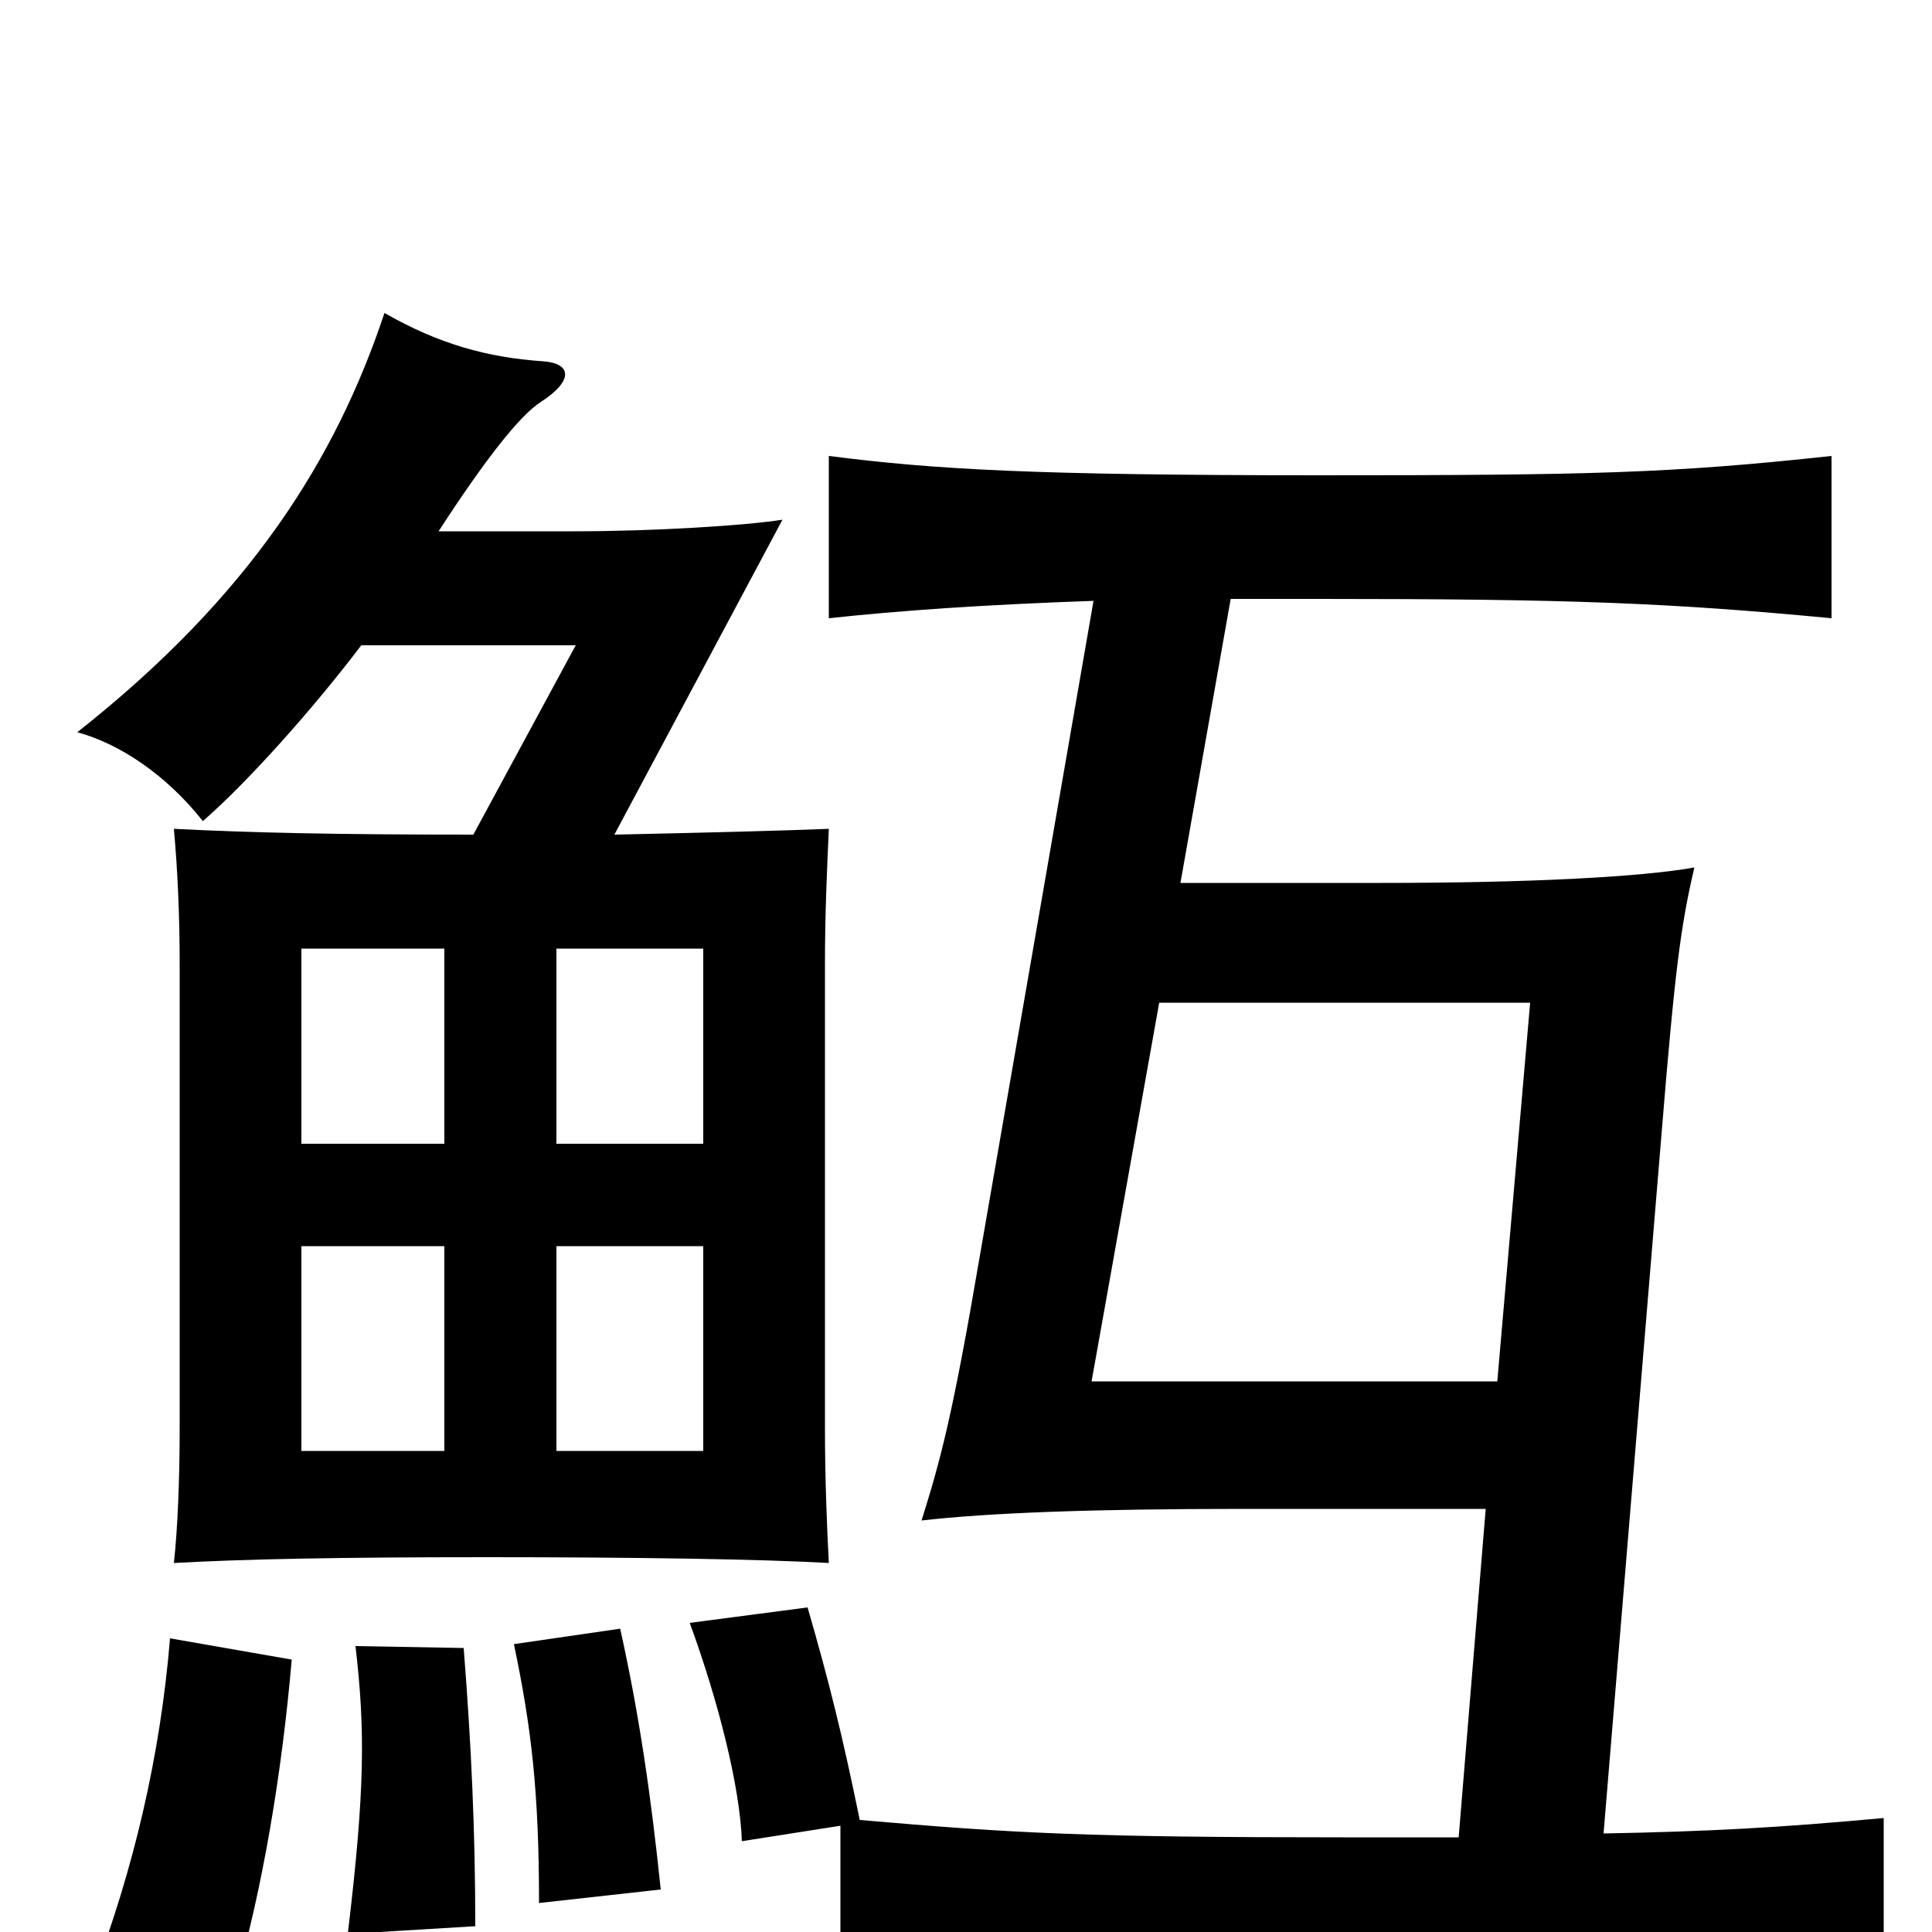<svg xmlns="http://www.w3.org/2000/svg" viewBox="0 -1000 1000 1000">
	<path fill="#000000" d="M230 -249H156V-355H230ZM364 -249H288V-355H364ZM230 -408H156V-509H230ZM364 -408H288V-509H364ZM246 -3C246 -52 244 -96 240 -147L184 -148C189 -105 189 -74 180 1ZM151 -141L88 -152C83 -91 69 -32 48 23L121 29C136 -22 146 -83 151 -141ZM342 -22C337 -70 331 -112 321 -157L266 -149C275 -106 279 -73 279 -15ZM187 -666H298L245 -568C172 -568 130 -569 90 -571C92 -549 93 -525 93 -501V-261C93 -235 92 -209 90 -191C126 -193 174 -194 252 -194C329 -194 394 -193 429 -191C428 -210 427 -235 427 -260V-502C427 -526 428 -549 429 -571C404 -570 365 -569 318 -568L405 -731C386 -728 339 -725 297 -725H227C251 -762 269 -785 280 -792C297 -803 296 -812 281 -813C252 -815 227 -822 199 -838C174 -763 130 -692 40 -621C62 -615 86 -599 105 -575C128 -595 162 -633 187 -666ZM600 -481H792L775 -285H565ZM830 -51L860 -413C867 -499 870 -521 877 -551C849 -546 791 -543 715 -543H611L637 -690C652 -690 667 -690 684 -690C812 -690 864 -688 948 -680V-764C865 -755 823 -754 684 -754C534 -754 484 -757 429 -764V-680C466 -684 509 -687 566 -689L507 -349C493 -267 487 -245 477 -213C512 -217 566 -219 643 -219H769L755 -49C737 -49 717 -49 695 -49C564 -49 525 -51 445 -58C436 -102 429 -130 418 -168L357 -160C372 -119 383 -75 384 -47L435 -55V24C523 17 563 14 695 14C823 14 887 17 975 24V-59C921 -54 884 -52 830 -51Z"/>
</svg>